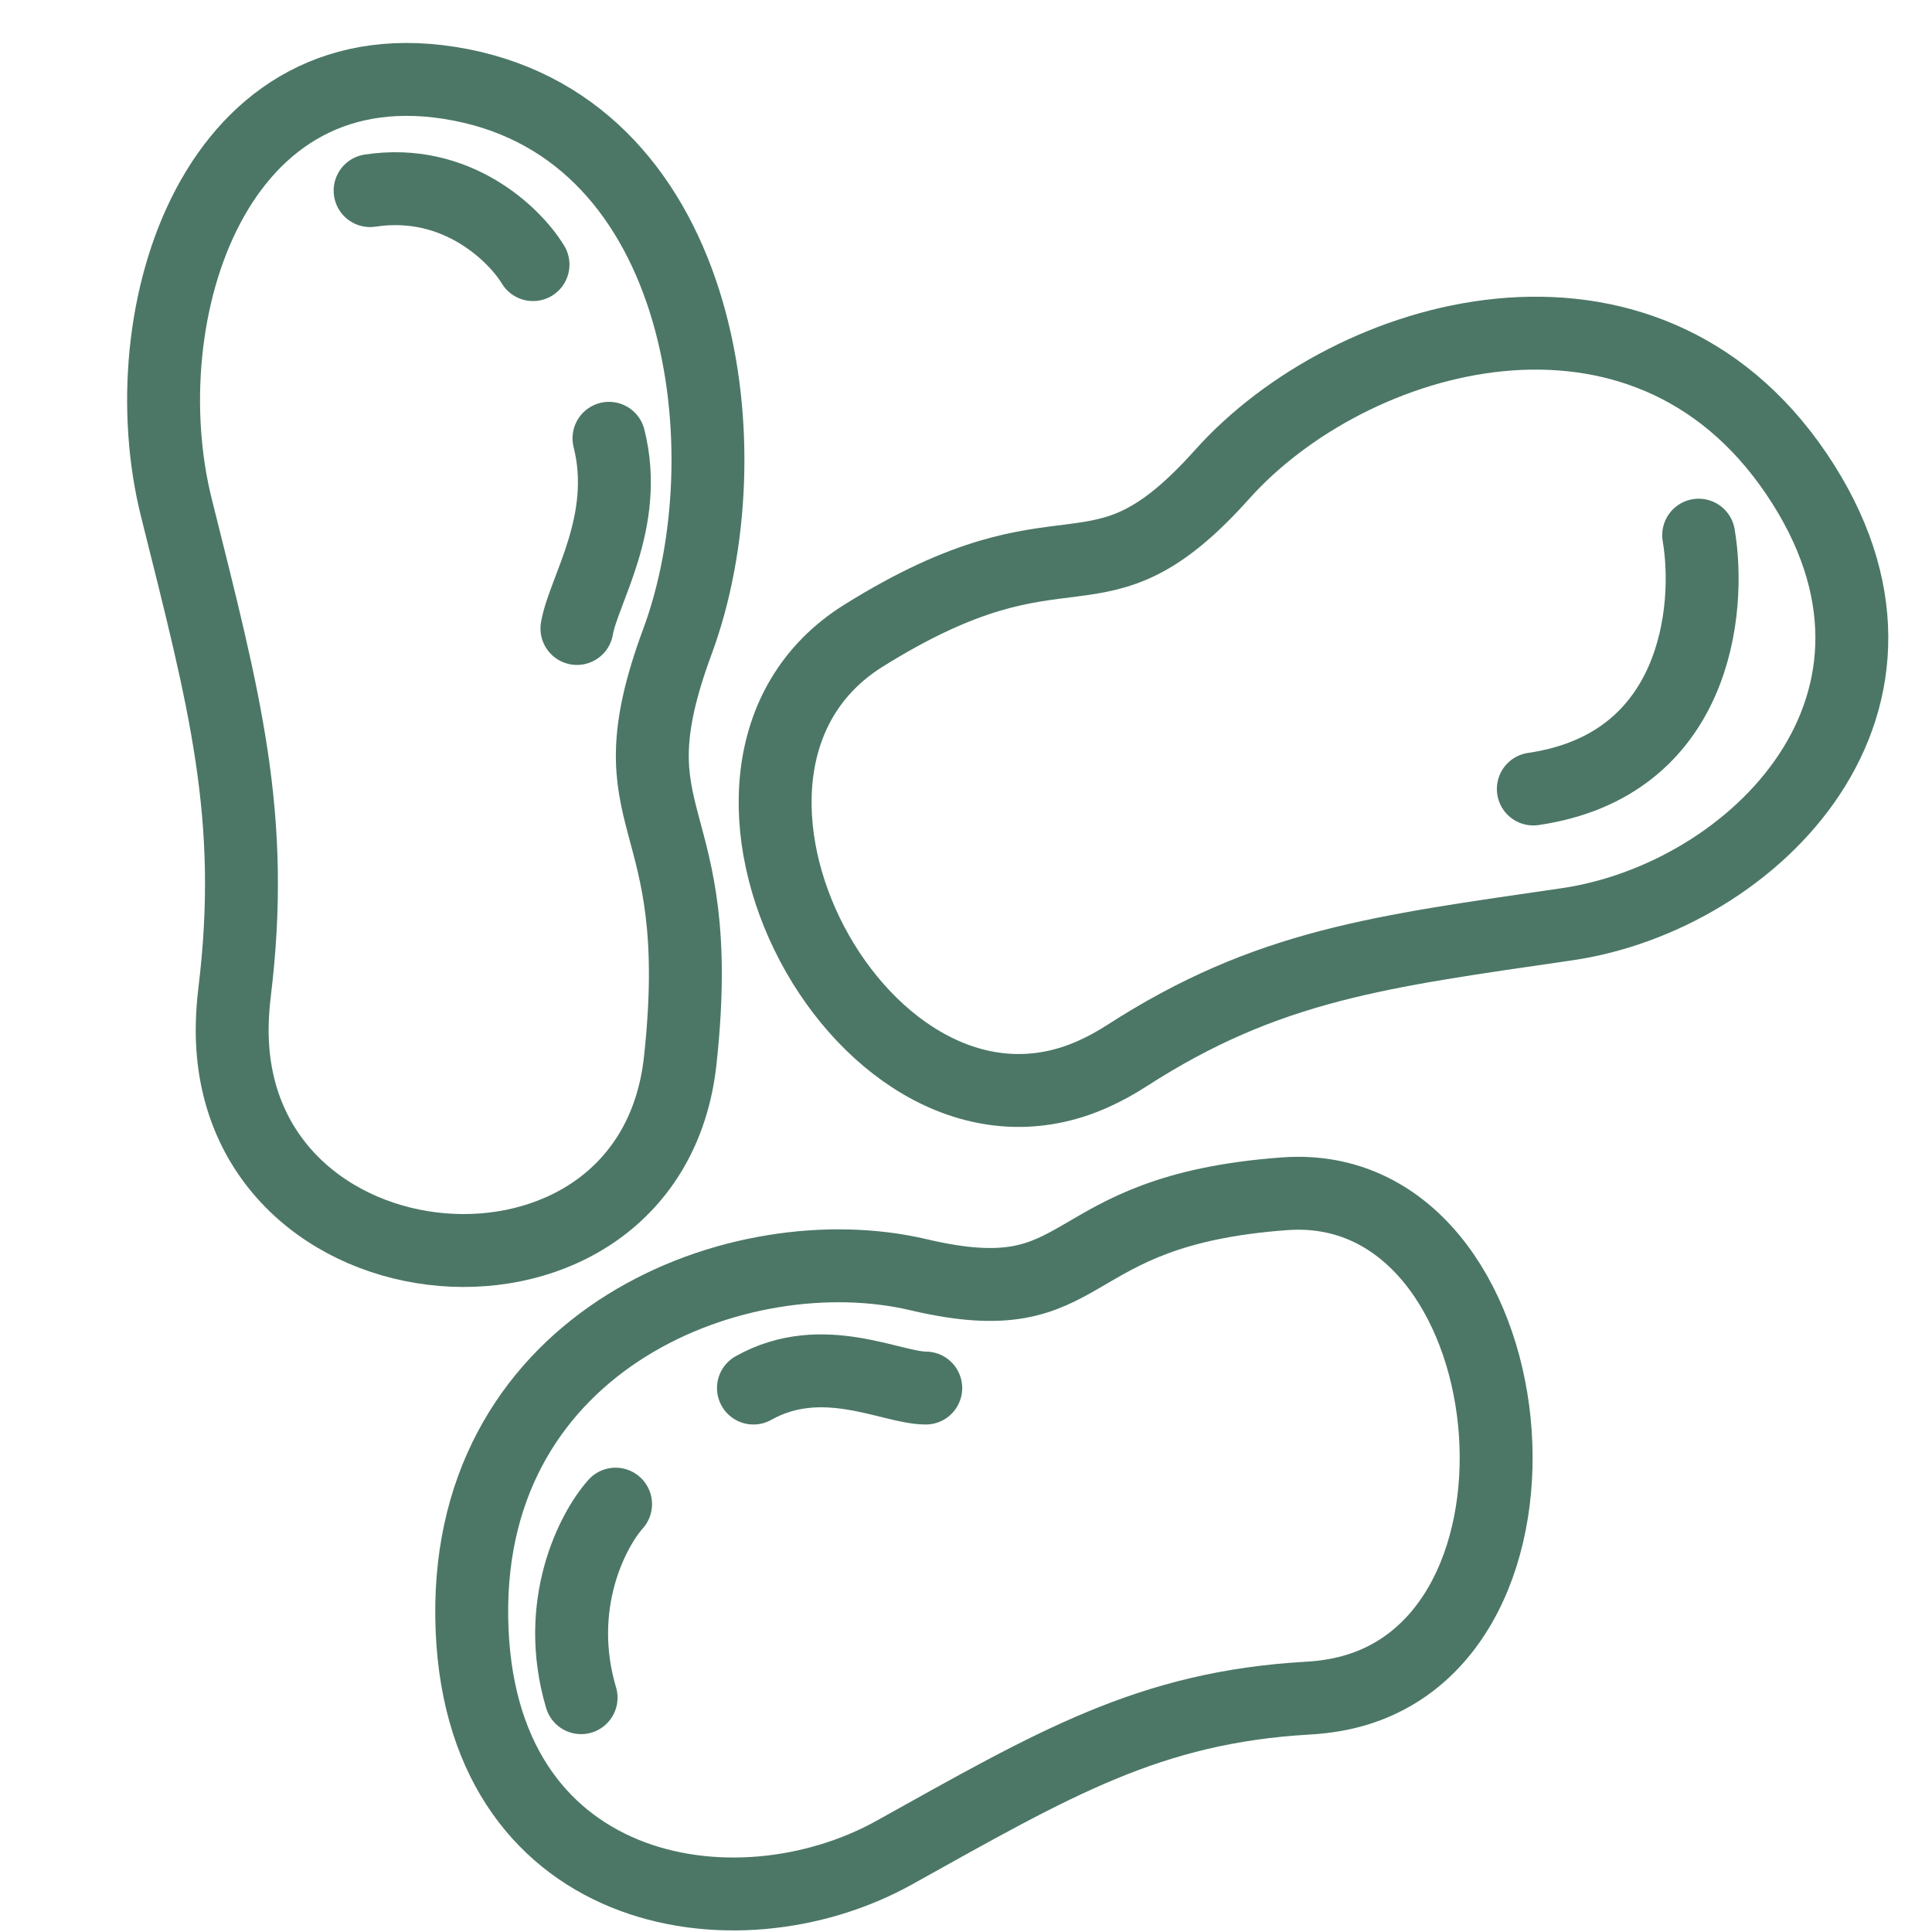 <svg width="53" height="53" viewBox="0 0 53 53" fill="none" xmlns="http://www.w3.org/2000/svg">
<path d="M46.599 14.681C46.949 16.731 46.532 20.992 42.063 21.644M30.009 29.455C30.309 29.319 30.61 29.155 30.909 28.962C34.772 26.47 37.861 26.102 42.987 25.355C48.113 24.607 53.503 19.247 49.284 13.003C45.065 6.758 37.054 9.07 33.525 13.015C29.995 16.96 29.384 13.881 23.687 17.439C17.798 21.118 23.718 32.306 30.009 29.455Z" stroke="#4C7766" stroke-width="2" stroke-linecap="round"/>
<path d="M25.396 38.078C24.451 38.078 22.56 37.016 20.669 38.078M16.887 41.263C16.256 41.971 15.185 44.024 15.941 46.572M36.632 46.497C36.391 46.54 36.142 46.57 35.884 46.584C31.529 46.833 28.928 48.375 24.538 50.819C20.148 53.264 13.051 52.055 12.941 44.374C12.831 36.694 20.313 33.818 25.197 34.969C30.081 36.12 28.885 33.211 35.244 32.748C42.019 32.254 43.337 45.299 36.632 46.497Z" stroke="#4C7766" stroke-width="2" stroke-linecap="round"/>
<path d="M15.827 17.241C16.003 16.197 17.283 14.308 16.706 12.024M14.622 7.259C14.12 6.432 12.523 4.868 10.153 5.229M6.372 28.072C6.379 27.799 6.399 27.519 6.434 27.232C7.027 22.38 6.161 19.224 4.838 13.925C3.516 8.626 5.893 1.02 12.634 2.327C19.374 3.634 20.5 12.424 18.584 17.598C16.669 22.773 19.437 21.995 18.66 29.098C17.832 36.665 6.174 35.693 6.372 28.072Z" stroke="#4C7766" stroke-width="2" stroke-linecap="round"/>
</svg>
